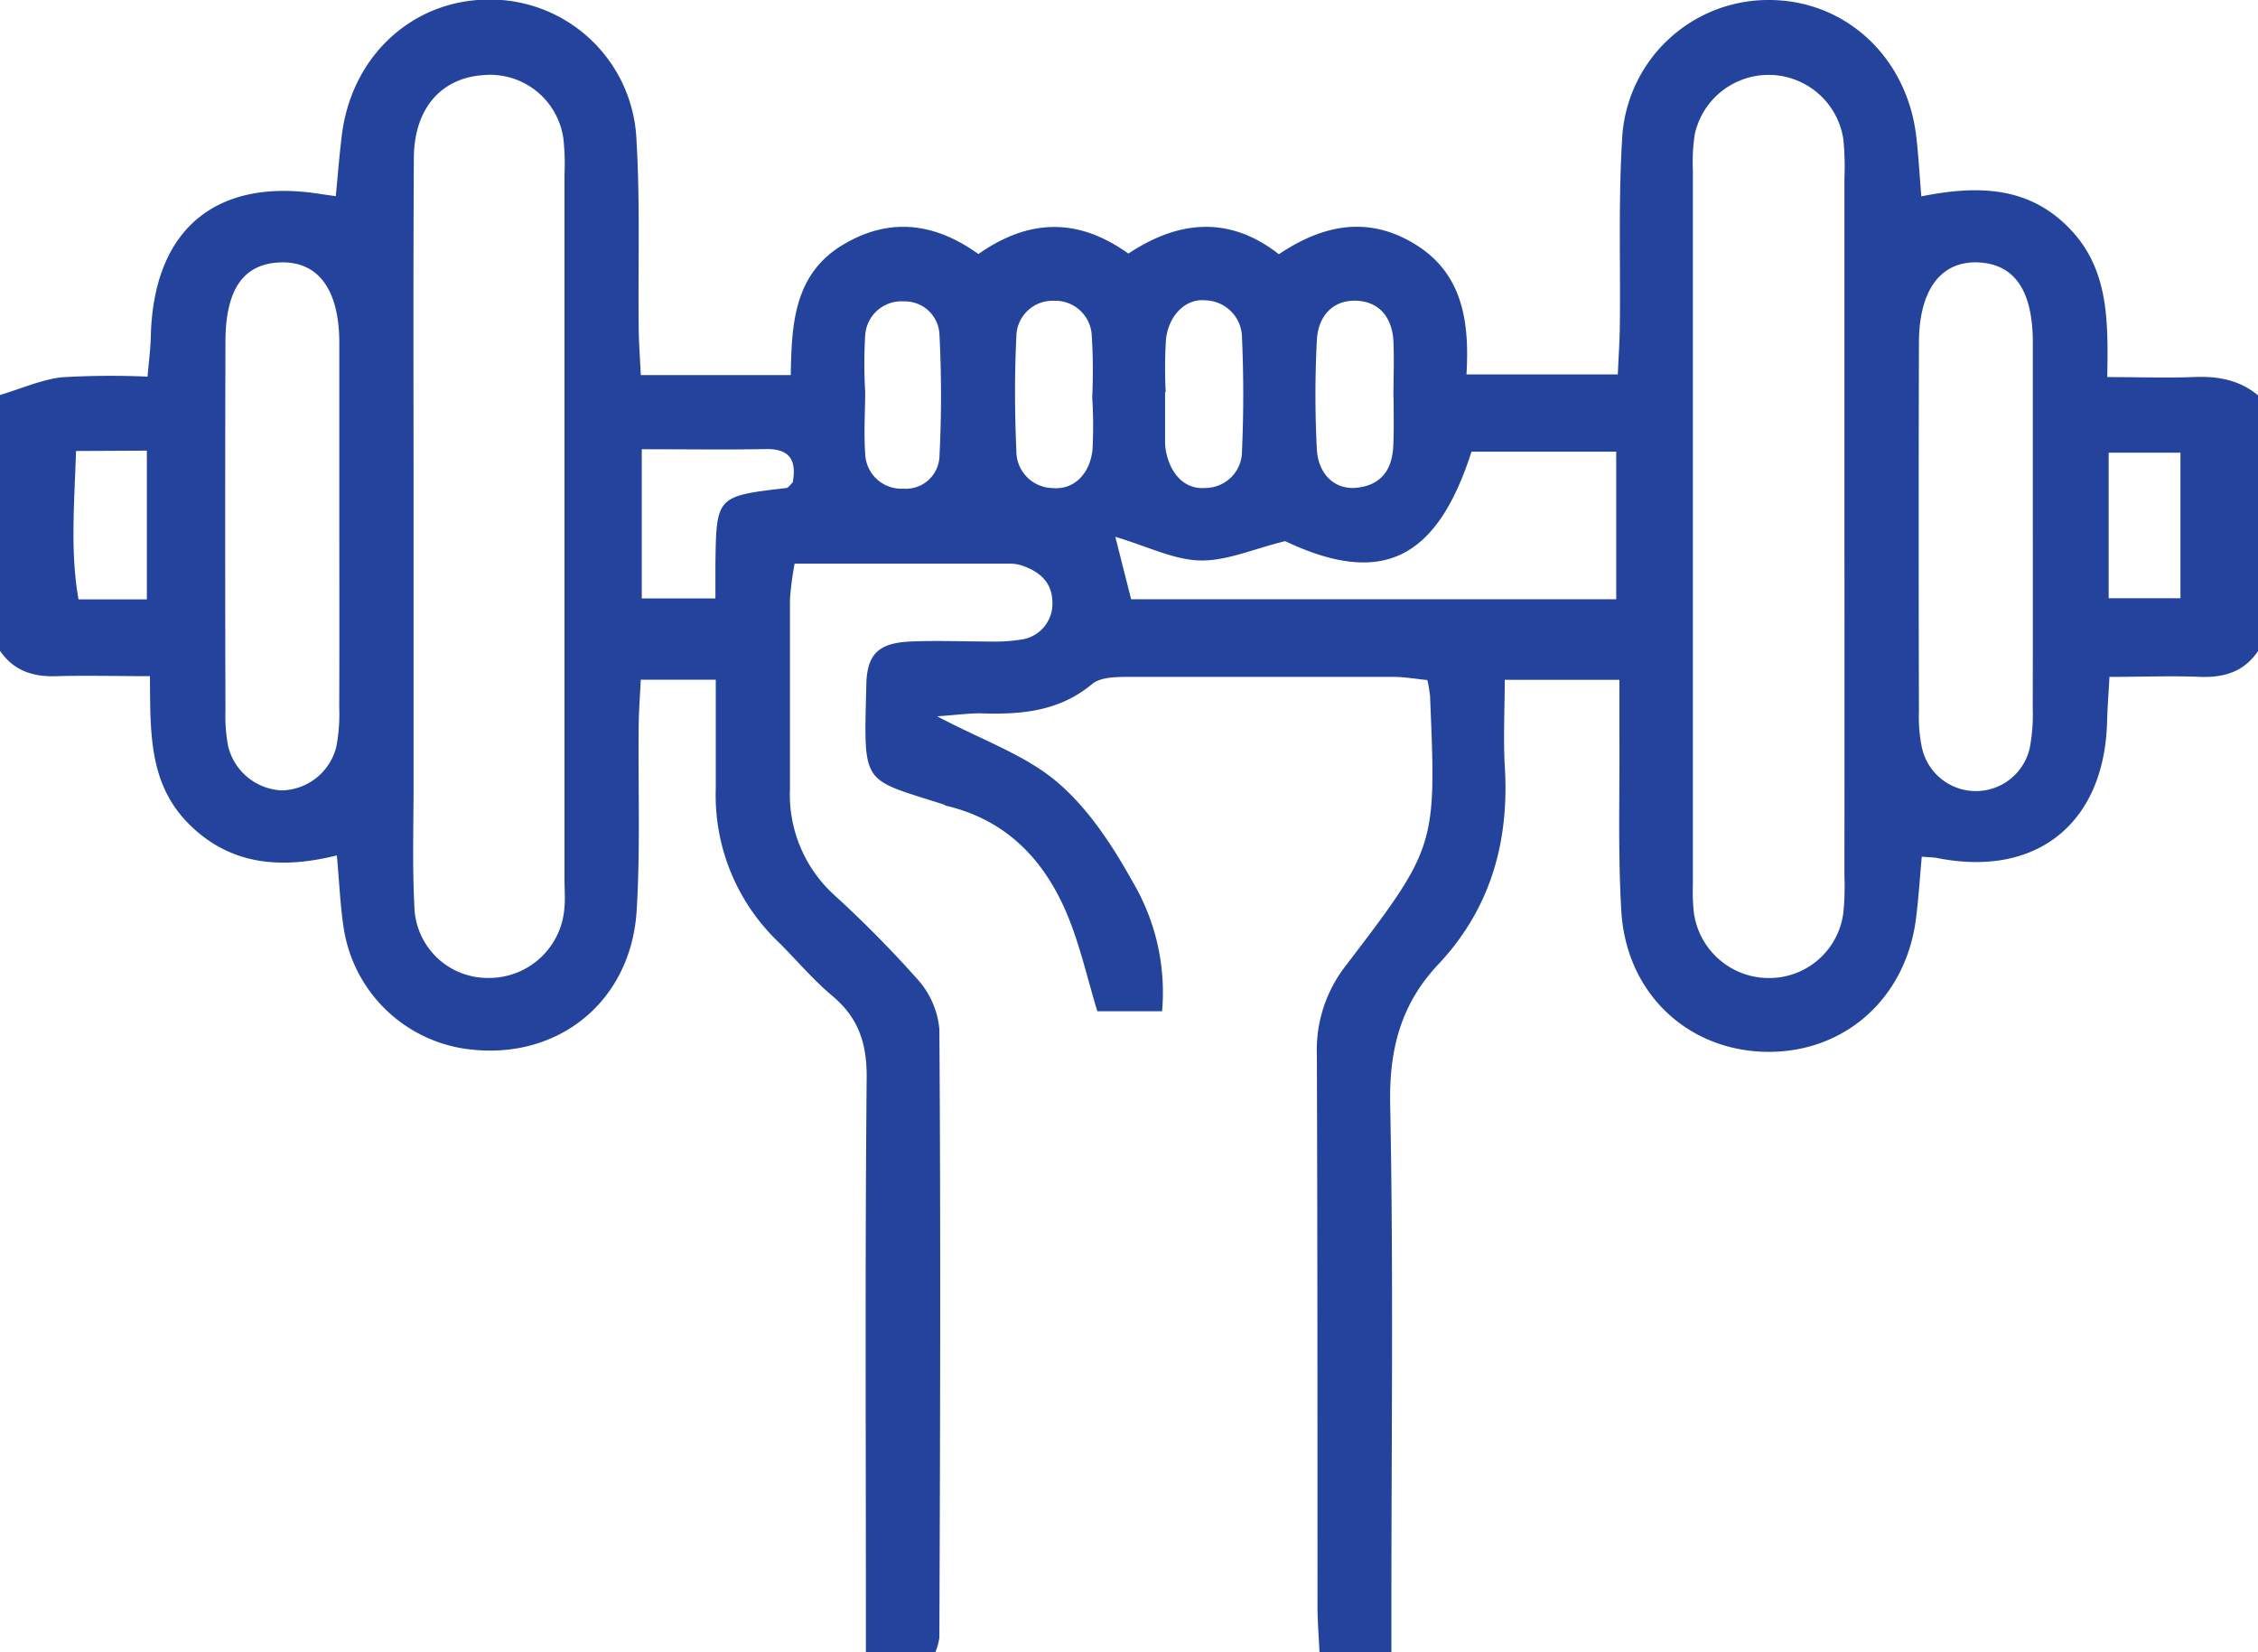 <svg xmlns="http://www.w3.org/2000/svg" viewBox="0 0 256 187.3"><defs><style>.cls-1{fill:#24439c;}</style></defs><g id="Слой_2" data-name="Слой 2"><g id="Слой_1-2" data-name="Слой 1"><path class="cls-1" d="M0,44.78c2.3-.68,4.56-1.69,6.9-2a93.72,93.72,0,0,1,9.83-.08c.14-1.73.34-3.15.37-4.58.29-12.07,7.33-18,19.14-16.14l1.83.26c.23-2.34.4-4.61.68-6.86,1.08-9,8-15.42,16.7-15.43A16.6,16.6,0,0,1,72.16,15.9c.42,7,.17,14,.25,21,0,1.8.15,3.59.24,5.62h17c.11-5.57.28-11.4,5.92-14.77,5.34-3.2,10.46-2.46,15.36,1.05,5.69-4,11.27-4.16,17-.05,5.63-3.74,11.39-4.36,17.06.07,5.09-3.41,10.23-4.38,15.54-1.07s6.09,8.75,5.73,14.7h17.16c.08-2,.21-3.75.23-5.55.08-7-.17-14,.25-21A16.6,16.6,0,0,1,200.55,0c8.66,0,15.63,6.44,16.7,15.43.25,2.13.37,4.27.58,6.83,6.17-1.22,12-1.25,16.71,3.55,4.54,4.6,4.48,10.46,4.37,16.94,3.48,0,6.59.11,9.69,0,2.74-.13,5.24.27,7.4,2.07v29c-1.56,2.3-3.76,3-6.47,2.92-3.31-.14-6.63,0-10.37,0-.1,1.9-.23,3.5-.27,5.1-.31,11.52-8,17.67-19.23,15.44-.46-.09-.93-.08-1.78-.16-.21,2.36-.36,4.64-.64,6.9-1.09,9.06-8,15.28-16.81,15.23-9-.06-16.05-6.58-16.61-15.93-.4-6.64-.17-13.32-.22-20,0-2,0-3.94,0-6.25h-13c0,3.24-.17,6.51,0,9.75.55,8.56-1.59,16.19-7.54,22.52-4.23,4.49-5.57,9.61-5.45,15.83.38,18.82.14,37.65.14,56.48v5.7H149.6c-.08-1.75-.23-3.53-.23-5.31,0-20.82,0-41.65-.07-62.47a15.51,15.51,0,0,1,3.3-10.12c10.31-13.5,10.24-13.56,9.53-30.57a17.2,17.2,0,0,0-.3-1.78c-1.23-.12-2.5-.35-3.77-.36q-15,0-30,0c-1.44,0-3.27,0-4.24.81-3.79,3.15-8.14,3.48-12.72,3.32-1.25,0-2.51.17-4.85.34,5.23,2.76,10,4.39,13.59,7.44s6.32,7.26,8.62,11.4a24.59,24.59,0,0,1,3.29,14.6h-7.34c-1.11-3.66-1.91-7.23-3.26-10.59-2.55-6.33-6.83-11-13.75-12.68-.16,0-.3-.14-.46-.19-9.35-3-9-2-8.72-13.62.08-3.48,1.47-4.68,5-4.84,3-.13,6,0,9,0a19.15,19.15,0,0,0,3.48-.21,4.1,4.1,0,0,0,3.62-4.15c0-2.37-1.47-3.59-3.53-4.28a4.85,4.85,0,0,0-1.48-.19H90.09a35.22,35.22,0,0,0-.53,4.06c0,7.17,0,14.33,0,21.49a15.4,15.4,0,0,0,5,12A128,128,0,0,1,104,111a9.75,9.75,0,0,1,2.5,5.68c.16,23,.09,46,0,69a7.31,7.31,0,0,1-.47,1.68H98.17V182c0-20-.1-40,.09-60,0-3.84-1-6.67-3.9-9.1-2.16-1.81-4-4-6-6a23,23,0,0,1-7.21-17.48c0-4,0-8,0-12.36H72.65c-.08,1.66-.22,3.43-.24,5.19-.08,7,.2,14-.23,21-.66,10.54-9.26,17.2-19.59,15.63A16.34,16.34,0,0,1,39,105.43c-.42-2.61-.52-5.28-.81-8.45-6.1,1.51-11.85,1.22-16.6-3.39S17.05,83.14,17,76.66c-3.68,0-7.12-.1-10.56,0-2.71.1-4.91-.62-6.47-2.92Zm46.89,15q0,14.5,0,29c0,4.66-.15,9.34.09,14a8.31,8.31,0,0,0,8.49,8.09A8.56,8.56,0,0,0,64,102.77c.09-1,0-2,0-3q0-40,0-80a26.66,26.66,0,0,0-.12-4,8.39,8.39,0,0,0-9.23-7.24C50,8.9,47,12.29,46.92,17.78,46.84,31.78,46.89,45.78,46.89,59.78Zm162.22-.5q0-19.5,0-39a32,32,0,0,0-.12-4.49,8.57,8.57,0,0,0-16.86-.5,21.23,21.23,0,0,0-.2,4q0,40.5,0,81a22.93,22.93,0,0,0,.09,3,8.57,8.57,0,0,0,8.51,7.59,8.46,8.46,0,0,0,8.48-7.59,31.19,31.19,0,0,0,.1-4Q209.13,79.27,209.11,59.28Zm-170.64.54c0-7,0-14,0-20.93,0-6.08-2.41-9.28-6.67-9.14s-6.23,3.13-6.24,9q-.06,20.93,0,41.86a18.05,18.05,0,0,0,.31,4,6.56,6.56,0,0,0,6.1,5,6.52,6.52,0,0,0,6.15-4.91,19.39,19.39,0,0,0,.34-4.45C38.49,73.44,38.47,66.63,38.47,59.82Zm192-.07c0-7,0-14,0-20.92,0-5.95-2.12-8.92-6.23-9.08s-6.67,3-6.68,9.11q-.06,20.94,0,41.86a16.83,16.83,0,0,0,.33,4,6.26,6.26,0,0,0,12.25,0,20.66,20.66,0,0,0,.32-4.45C230.48,73.38,230.47,66.57,230.47,59.75Zm-63.64-8.54c-4,12.47-10.36,15.23-21.13,10.14-3.65.9-6.66,2.26-9.64,2.19s-5.86-1.56-9.61-2.68c.7,2.78,1.27,5,1.79,7.08h55V51.21Zm-94.07-.28V67.84h8.35c0-1.53,0-2.67,0-3.81.1-7.77.11-7.77,8-8.7.26,0,.48-.39.76-.63.45-2.39-.22-3.83-3-3.79C82.36,51,77.87,50.93,72.76,50.93ZM98.09,44.4c0,2.32-.17,4.65,0,7a4.1,4.1,0,0,0,4.33,4,3.81,3.81,0,0,0,4.09-3.61,136.72,136.72,0,0,0,0-13.88,3.92,3.92,0,0,0-4-3.74,4.12,4.12,0,0,0-4.42,3.86A53.47,53.47,0,0,0,98.09,44.4Zm25.74.65h0a64.4,64.4,0,0,0-.05-6.95,4.14,4.14,0,0,0-4.3-4,4.1,4.1,0,0,0-4.25,4.07c-.21,4.3-.19,8.62,0,12.92a4.18,4.18,0,0,0,4.09,4.24c2.33.23,4.2-1.46,4.54-4.3A51.48,51.48,0,0,0,123.83,45.05Zm8.33-.59h-.07c0,1.83,0,3.65,0,5.47a6.71,6.71,0,0,0,.06,1c.47,2.82,2.19,4.59,4.5,4.39a4.16,4.16,0,0,0,4.16-4.16c.19-4.3.19-8.62,0-12.92a4.25,4.25,0,0,0-4.17-4.19c-2.21-.22-4.15,1.68-4.45,4.45A53.85,53.85,0,0,0,132.16,44.46Zm25.82.67h0c0-2.15.09-4.31,0-6.46-.14-2.66-1.61-4.52-4.29-4.58s-4.27,1.87-4.39,4.47a119.64,119.64,0,0,0,0,12.42c.18,2.89,2.13,4.56,4.48,4.32,2.76-.27,4.05-2,4.18-4.7C158.05,48.78,158,47,158,45.13Zm-149.36,6c-.19,6-.67,11.42.28,16.82h7.75V51.09ZM239.07,67.82h8.14V51.32h-8.14Z"/></g></g></svg>